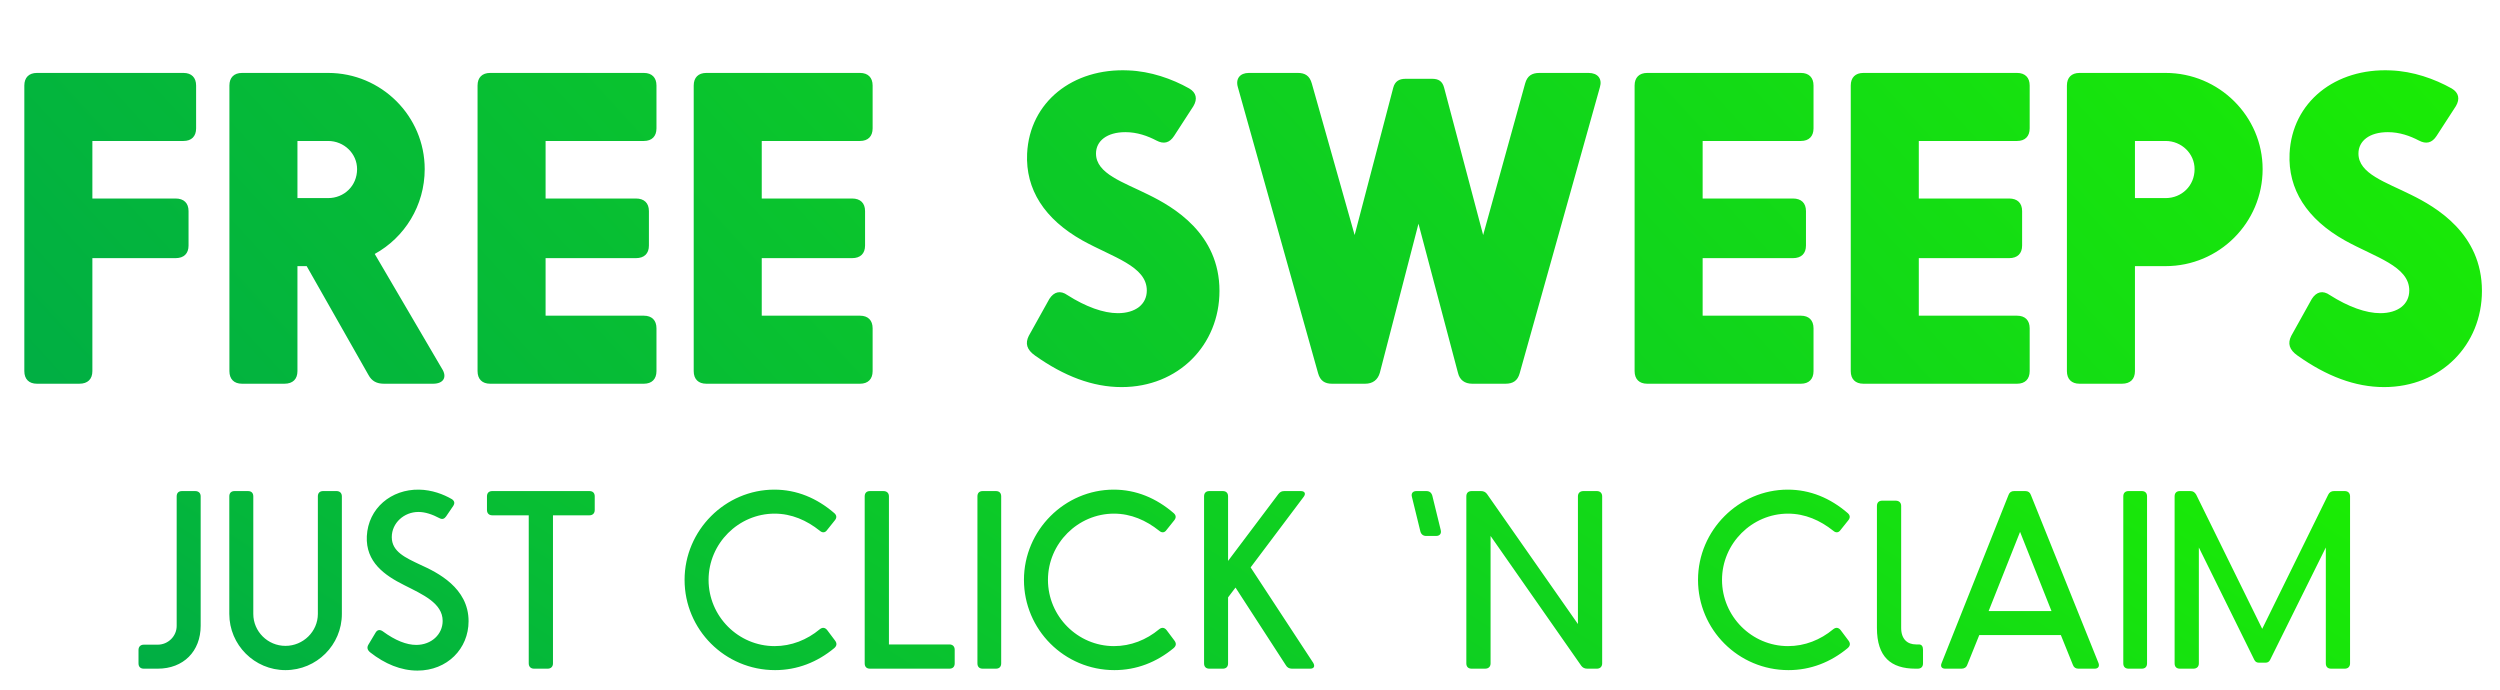 <svg width="279" height="77" viewBox="0 0 279 77" fill="none" xmlns="http://www.w3.org/2000/svg">
<path d="M10.309 41.418V28.809H19.589C20.527 28.809 21.042 28.294 21.042 27.403V23.56C21.042 22.669 20.527 22.153 19.589 22.153H10.309V15.732H20.48C21.37 15.732 21.886 15.216 21.886 14.326V9.545C21.886 8.654 21.37 8.139 20.48 8.139H4.121C3.231 8.139 2.715 8.654 2.715 9.545V41.418C2.715 42.308 3.231 42.824 4.121 42.824H8.855C9.793 42.824 10.309 42.308 10.309 41.418ZM49.319 41.137L41.82 28.34C45.148 26.512 47.397 22.95 47.397 18.872C47.397 12.966 42.57 8.139 36.617 8.139H27.008C26.118 8.139 25.602 8.654 25.602 9.545V41.418C25.602 42.308 26.118 42.824 27.008 42.824H31.742C32.68 42.824 33.195 42.308 33.195 41.418V29.7H34.226L41.117 41.84C41.492 42.543 42.054 42.824 42.851 42.824H48.335C49.507 42.824 49.928 42.074 49.319 41.137ZM33.195 15.732H36.617C38.398 15.732 39.851 17.138 39.851 18.872C39.851 20.747 38.398 22.107 36.617 22.107H33.195V15.732ZM71.856 35.231H60.888V28.809H70.966C71.903 28.809 72.419 28.294 72.419 27.403V23.56C72.419 22.669 71.903 22.153 70.966 22.153H60.888V15.732H71.856C72.747 15.732 73.262 15.216 73.262 14.326V9.545C73.262 8.654 72.747 8.139 71.856 8.139H54.701C53.81 8.139 53.295 8.654 53.295 9.545V41.418C53.295 42.308 53.81 42.824 54.701 42.824H71.856C72.747 42.824 73.262 42.308 73.262 41.418V36.637C73.262 35.746 72.747 35.231 71.856 35.231ZM95.979 35.231H85.011V28.809H95.088C96.026 28.809 96.541 28.294 96.541 27.403V23.56C96.541 22.669 96.026 22.153 95.088 22.153H85.011V15.732H95.979C96.869 15.732 97.385 15.216 97.385 14.326V9.545C97.385 8.654 96.869 8.139 95.979 8.139H78.824C77.933 8.139 77.418 8.654 77.418 9.545V41.418C77.418 42.308 77.933 42.824 78.824 42.824H95.979C96.869 42.824 97.385 42.308 97.385 41.418V36.637C97.385 35.746 96.869 35.231 95.979 35.231ZM125.172 43.199C121.938 43.199 118.751 41.98 115.516 39.684C114.579 39.027 114.391 38.324 114.813 37.481L117.11 33.356C117.626 32.559 118.329 32.371 119.126 32.934C121.188 34.246 123.156 34.95 124.75 34.95C126.719 34.95 127.984 33.965 127.984 32.418C127.984 29.7 124.188 28.715 120.813 26.841C116.548 24.45 114.438 21.122 114.626 17.138C114.907 11.373 119.735 7.576 125.922 7.857C128.406 7.951 130.797 8.795 132.718 9.873C133.515 10.342 133.656 11.045 133.187 11.842L131.031 15.169C130.515 15.966 129.859 16.107 129.062 15.685C128.078 15.169 126.906 14.748 125.594 14.748C123.531 14.748 122.313 15.732 122.313 17.138C122.313 19.388 125.359 20.325 128.172 21.732C130.937 23.091 136.093 26.044 136.093 32.465C136.093 38.512 131.5 43.199 125.172 43.199ZM177.285 8.139H171.801C170.957 8.139 170.442 8.467 170.207 9.31L165.52 26.231L161.161 9.779C160.973 9.076 160.552 8.795 159.848 8.795H156.849C156.146 8.795 155.677 9.076 155.489 9.779L151.177 26.231L146.396 9.31C146.162 8.467 145.646 8.139 144.849 8.139H139.365C138.381 8.139 137.866 8.795 138.147 9.732L147.099 41.652C147.334 42.496 147.849 42.824 148.646 42.824H152.349C153.193 42.824 153.755 42.402 153.989 41.605L158.302 24.966L162.708 41.605C162.895 42.402 163.458 42.824 164.301 42.824H168.004C168.848 42.824 169.364 42.496 169.598 41.652L178.55 9.732C178.832 8.795 178.316 8.139 177.285 8.139ZM200.983 35.231H190.015V28.809H200.092C201.03 28.809 201.546 28.294 201.546 27.403V23.56C201.546 22.669 201.03 22.153 200.092 22.153H190.015V15.732H200.983C201.874 15.732 202.389 15.216 202.389 14.326V9.545C202.389 8.654 201.874 8.139 200.983 8.139H183.828C182.937 8.139 182.422 8.654 182.422 9.545V41.418C182.422 42.308 182.937 42.824 183.828 42.824H200.983C201.874 42.824 202.389 42.308 202.389 41.418V36.637C202.389 35.746 201.874 35.231 200.983 35.231ZM225.106 35.231H214.138V28.809H224.215C225.153 28.809 225.668 28.294 225.668 27.403V23.56C225.668 22.669 225.153 22.153 224.215 22.153H214.138V15.732H225.106C225.996 15.732 226.512 15.216 226.512 14.326V9.545C226.512 8.654 225.996 8.139 225.106 8.139H207.951C207.06 8.139 206.544 8.654 206.544 9.545V41.418C206.544 42.308 207.06 42.824 207.951 42.824H225.106C225.996 42.824 226.512 42.308 226.512 41.418V36.637C226.512 35.746 225.996 35.231 225.106 35.231ZM241.682 8.139H232.073C231.183 8.139 230.667 8.654 230.667 9.545V41.418C230.667 42.308 231.183 42.824 232.073 42.824H236.807C237.745 42.824 238.26 42.308 238.26 41.418V29.7H241.682C247.635 29.7 252.509 24.872 252.509 18.872C252.509 12.966 247.635 8.139 241.682 8.139ZM241.682 22.107H238.26V15.732H241.682C243.463 15.732 244.916 17.138 244.916 18.872C244.916 20.747 243.463 22.107 241.682 22.107ZM266.063 43.199C262.828 43.199 259.641 41.98 256.407 39.684C255.47 39.027 255.282 38.324 255.704 37.481L258.001 33.356C258.516 32.559 259.219 32.371 260.016 32.934C262.079 34.246 264.047 34.95 265.641 34.95C267.609 34.95 268.875 33.965 268.875 32.418C268.875 29.7 265.078 28.715 261.704 26.841C257.438 24.45 255.329 21.122 255.516 17.138C255.798 11.373 260.625 7.576 266.813 7.857C269.297 7.951 271.687 8.795 273.609 9.873C274.406 10.342 274.546 11.045 274.078 11.842L271.922 15.169C271.406 15.966 270.75 16.107 269.953 15.685C268.969 15.169 267.797 14.748 266.484 14.748C264.422 14.748 263.203 15.732 263.203 17.138C263.203 19.388 266.25 20.325 269.062 21.732C271.828 23.091 276.984 26.044 276.984 32.465C276.984 38.512 272.39 43.199 266.063 43.199Z" fill="url(#paint0_linear)"/>
<path d="M19.717 55.393V69.856C19.717 71.008 18.753 71.946 17.601 71.946H16.047C15.672 71.946 15.458 72.187 15.458 72.535V74.035C15.458 74.41 15.672 74.624 16.047 74.624H17.601C20.467 74.624 22.395 72.696 22.395 69.83V55.393C22.395 55.018 22.154 54.804 21.779 54.804H20.306C19.931 54.804 19.717 55.018 19.717 55.393ZM31.858 74.785C28.402 74.785 25.59 71.972 25.59 68.517V55.393C25.59 55.018 25.804 54.804 26.179 54.804H27.679C28.054 54.804 28.268 55.018 28.268 55.393V68.517C28.268 70.472 29.875 72.079 31.858 72.079C33.84 72.079 35.473 70.472 35.473 68.517V55.393C35.473 55.018 35.688 54.804 36.063 54.804H37.562C37.911 54.804 38.152 55.018 38.152 55.393V68.517C38.152 71.972 35.339 74.785 31.858 74.785ZM46.588 74.838C44.74 74.838 42.946 74.088 41.312 72.803C40.99 72.535 40.937 72.267 41.097 71.972L41.928 70.58C42.115 70.285 42.383 70.231 42.705 70.446C44.124 71.49 45.383 71.972 46.454 71.972C48.142 71.972 49.401 70.794 49.401 69.294C49.401 67.312 47.178 66.348 45.115 65.303C42.919 64.205 40.803 62.732 40.937 59.839C41.097 56.706 43.669 54.59 46.776 54.643C48.195 54.67 49.481 55.152 50.445 55.715C50.74 55.929 50.767 56.17 50.579 56.465L49.776 57.643C49.588 57.911 49.347 57.991 49.052 57.831C48.249 57.402 47.445 57.134 46.695 57.134C45.088 57.134 43.722 58.366 43.722 59.946C43.722 61.58 45.276 62.25 46.91 63.027C48.811 63.884 52.293 65.598 52.293 69.321C52.293 72.401 49.91 74.838 46.588 74.838ZM65.783 54.804H54.935C54.56 54.804 54.346 55.018 54.346 55.393V56.92C54.346 57.268 54.56 57.509 54.935 57.509H59.007V74.035C59.007 74.41 59.248 74.624 59.596 74.624H61.123C61.471 74.624 61.712 74.41 61.712 74.035V57.509H65.783C66.158 57.509 66.372 57.268 66.372 56.92V55.393C66.372 55.018 66.158 54.804 65.783 54.804ZM86.497 74.785C80.899 74.785 76.399 70.258 76.399 64.714C76.399 59.17 80.952 54.643 86.416 54.643C88.907 54.643 91.157 55.581 93.112 57.268C93.38 57.509 93.407 57.777 93.166 58.072L92.309 59.143C92.094 59.464 91.773 59.491 91.478 59.223C90.032 58.072 88.345 57.322 86.443 57.322C82.425 57.322 79.077 60.643 79.077 64.714C79.077 68.785 82.399 72.106 86.443 72.106C88.318 72.106 90.059 71.41 91.478 70.231C91.773 69.99 92.068 70.017 92.309 70.312L93.193 71.49C93.434 71.812 93.38 72.079 93.112 72.321C91.211 73.901 88.961 74.785 86.497 74.785ZM105.954 74.624H97.089C96.714 74.624 96.5 74.41 96.5 74.035V55.393C96.5 55.018 96.714 54.804 97.089 54.804H98.589C98.964 54.804 99.205 55.018 99.205 55.393V71.919H105.954C106.329 71.919 106.544 72.16 106.544 72.508V74.035C106.544 74.41 106.329 74.624 105.954 74.624ZM109.081 74.035V55.393C109.081 55.018 109.295 54.804 109.67 54.804H111.143C111.518 54.804 111.732 55.018 111.732 55.393V74.035C111.732 74.41 111.518 74.624 111.143 74.624H109.67C109.295 74.624 109.081 74.41 109.081 74.035ZM124.371 74.785C118.773 74.785 114.273 70.258 114.273 64.714C114.273 59.17 118.827 54.643 124.291 54.643C126.781 54.643 129.031 55.581 130.987 57.268C131.254 57.509 131.281 57.777 131.04 58.072L130.183 59.143C129.969 59.464 129.647 59.491 129.353 59.223C127.906 58.072 126.219 57.322 124.317 57.322C120.3 57.322 116.952 60.643 116.952 64.714C116.952 68.785 120.273 72.106 124.317 72.106C126.192 72.106 127.933 71.41 129.353 70.231C129.647 69.99 129.942 70.017 130.183 70.312L131.067 71.49C131.308 71.812 131.254 72.079 130.987 72.321C129.085 73.901 126.835 74.785 124.371 74.785ZM146.561 73.981L139.57 63.321L145.489 55.447C145.757 55.099 145.623 54.804 145.168 54.804H143.346C143.052 54.804 142.864 54.884 142.677 55.125L137.052 62.598V55.393C137.052 55.018 136.838 54.804 136.463 54.804H134.963C134.588 54.804 134.374 55.018 134.374 55.393V74.035C134.374 74.41 134.588 74.624 134.963 74.624H136.463C136.838 74.624 137.052 74.41 137.052 74.035V66.669L137.883 65.571L143.507 74.249C143.641 74.49 143.882 74.624 144.177 74.624H146.212C146.641 74.624 146.775 74.356 146.561 73.981ZM159.149 59.812H160.274C160.676 59.812 160.89 59.545 160.783 59.143L159.845 55.313C159.738 54.965 159.524 54.804 159.176 54.804H158.078C157.676 54.804 157.462 55.045 157.569 55.447L158.506 59.277C158.587 59.625 158.828 59.812 159.149 59.812ZM176.097 55.393V69.642L165.946 55.125C165.785 54.911 165.571 54.804 165.277 54.804H164.232C163.857 54.804 163.643 55.018 163.643 55.393V74.035C163.643 74.41 163.857 74.624 164.232 74.624H165.732C166.107 74.624 166.348 74.41 166.348 74.035V59.812L176.472 74.303C176.633 74.517 176.847 74.624 177.142 74.624H178.213C178.561 74.624 178.802 74.41 178.802 74.035V55.393C178.802 55.018 178.561 54.804 178.213 54.804H176.713C176.338 54.804 176.097 55.018 176.097 55.393ZM199.596 74.785C193.998 74.785 189.499 70.258 189.499 64.714C189.499 59.17 194.052 54.643 199.516 54.643C202.007 54.643 204.257 55.581 206.212 57.268C206.48 57.509 206.507 57.777 206.265 58.072L205.408 59.143C205.194 59.464 204.873 59.491 204.578 59.223C203.132 58.072 201.444 57.322 199.543 57.322C195.525 57.322 192.177 60.643 192.177 64.714C192.177 68.785 195.498 72.106 199.543 72.106C201.418 72.106 203.159 71.41 204.578 70.231C204.873 69.99 205.167 70.017 205.408 70.312L206.292 71.49C206.533 71.812 206.48 72.079 206.212 72.321C204.31 73.901 202.06 74.785 199.596 74.785ZM214.153 71.919H213.831C212.867 71.919 212.17 71.33 212.17 70.071V56.465C212.17 56.09 211.929 55.875 211.554 55.875H210.055C209.68 55.875 209.465 56.09 209.465 56.465V70.071C209.465 73.312 211.019 74.624 213.778 74.624H214.019C214.394 74.624 214.608 74.41 214.608 74.035V72.508C214.608 72.16 214.474 71.919 214.153 71.919ZM234.197 74.008L226.644 55.232C226.537 54.938 226.323 54.804 226.028 54.804H224.769C224.475 54.804 224.261 54.938 224.153 55.232L216.681 74.008C216.52 74.383 216.707 74.624 217.082 74.624H218.904C219.198 74.624 219.439 74.49 219.547 74.195L220.886 70.874H229.992L231.332 74.195C231.439 74.49 231.653 74.624 231.948 74.624H233.769C234.144 74.624 234.331 74.383 234.197 74.008ZM221.93 68.196L225.439 59.357L228.948 68.196H221.93ZM236.959 74.035V55.393C236.959 55.018 237.173 54.804 237.548 54.804H239.021C239.396 54.804 239.61 55.018 239.61 55.393V74.035C239.61 74.41 239.396 74.624 239.021 74.624H237.548C237.173 74.624 236.959 74.41 236.959 74.035ZM261.677 54.804H260.471C260.177 54.804 259.963 54.938 259.829 55.206L252.463 70.178L245.097 55.206C244.937 54.938 244.749 54.804 244.455 54.804H243.276C242.901 54.804 242.687 55.018 242.687 55.393V74.035C242.687 74.41 242.901 74.624 243.276 74.624H244.776C245.151 74.624 245.392 74.41 245.392 74.035V61.098L251.579 73.633C251.686 73.847 251.847 73.954 252.088 73.954H252.838C253.079 73.954 253.24 73.847 253.347 73.633L259.561 61.098V74.035C259.561 74.41 259.775 74.624 260.15 74.624H261.677C262.025 74.624 262.266 74.41 262.266 74.035V55.393C262.266 55.018 262.025 54.804 261.677 54.804Z" fill="url(#paint1_linear)"/>
<defs>
<linearGradient id="paint0_linear" x1="279" y1="0.824" x2="103.58" y2="161.078" gradientUnits="userSpaceOnUse">
<stop stop-color="#1BEE02"/>
<stop offset="1" stop-color="#00AD45"/>
</linearGradient>
<linearGradient id="paint1_linear" x1="263.984" y1="51.624" x2="180.207" y2="182.538" gradientUnits="userSpaceOnUse">
<stop stop-color="#1BEE02"/>
<stop offset="1" stop-color="#00AD45"/>
</linearGradient>
</defs>
</svg>
